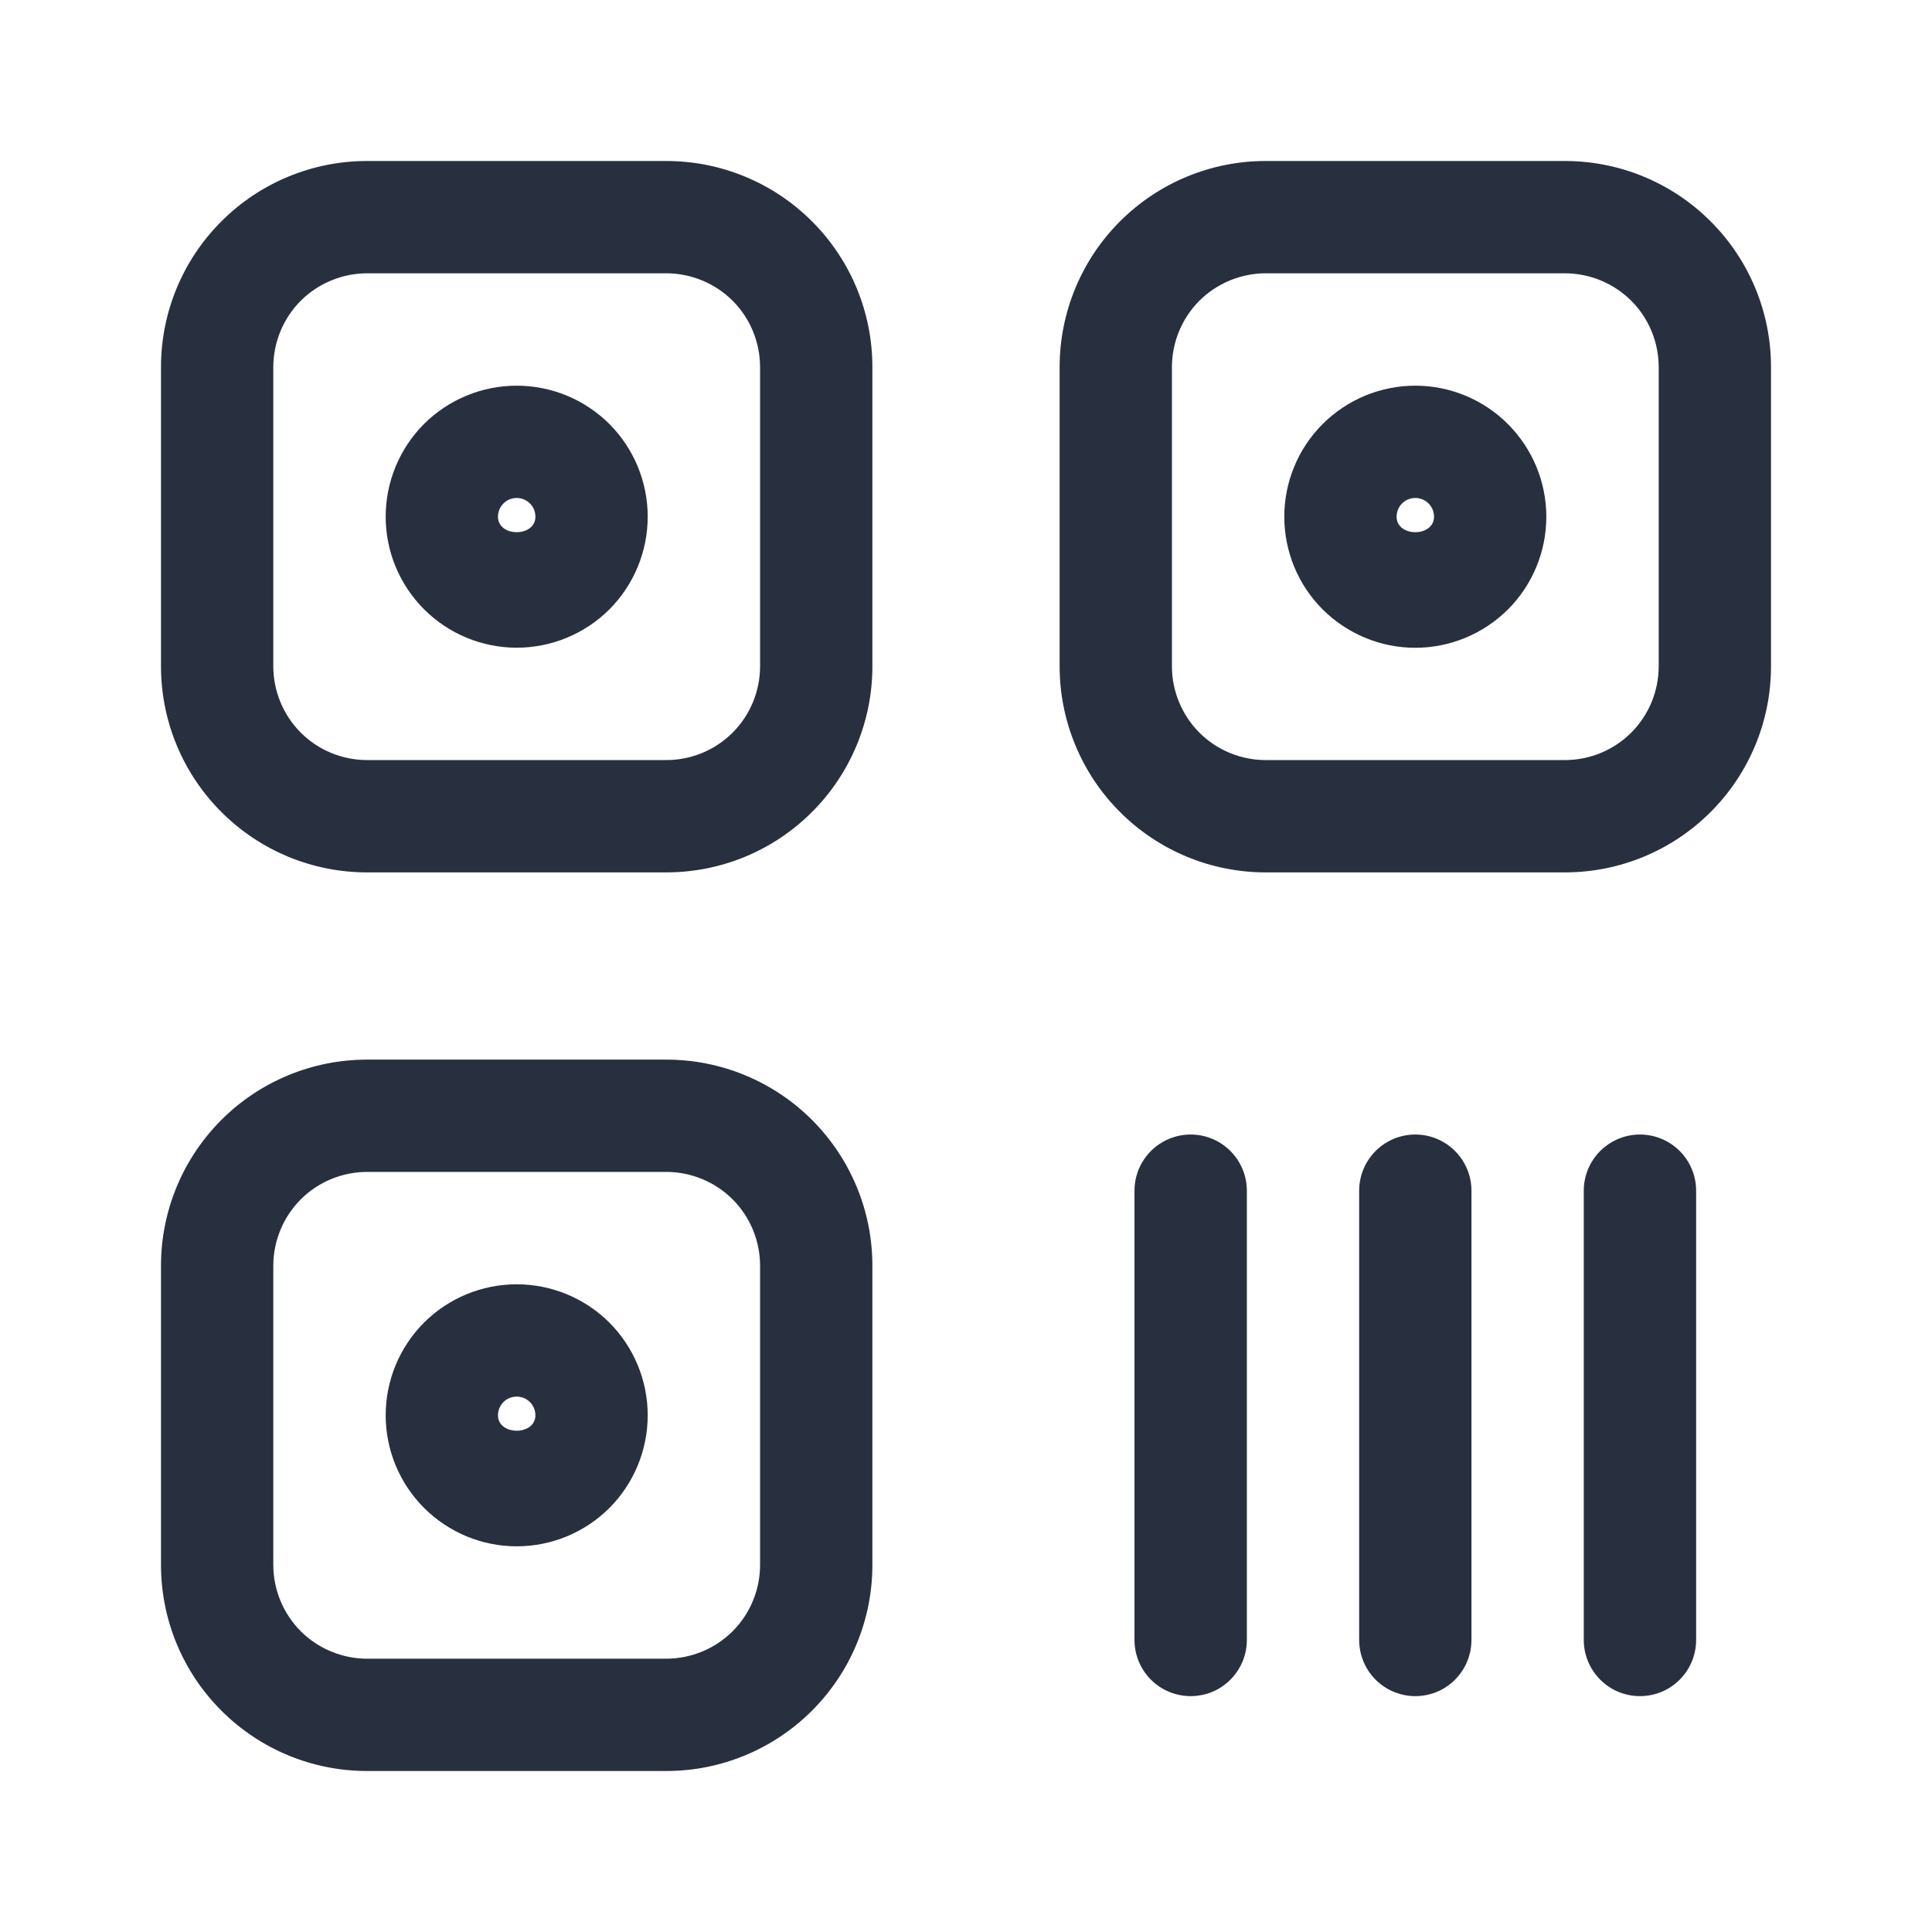 <svg width="24" height="24" viewBox="0 0 24 24" fill="none" xmlns="http://www.w3.org/2000/svg">
<path d="M4.558 10.837H8.279C8.957 10.837 9.608 10.567 10.087 10.087C10.567 9.608 10.837 8.957 10.837 8.279V4.558C10.837 3.88 10.567 3.229 10.087 2.75C9.608 2.27 8.957 2 8.279 2H4.558C3.88 2 3.229 2.27 2.75 2.75C2.27 3.229 2 3.88 2 4.558V8.279C2 8.957 2.27 9.608 2.75 10.087C3.229 10.567 3.88 10.837 4.558 10.837ZM3.395 4.558C3.396 4.25 3.519 3.954 3.736 3.736C3.954 3.519 4.25 3.396 4.558 3.395H8.279C8.587 3.396 8.883 3.519 9.101 3.736C9.319 3.954 9.441 4.25 9.442 4.558V8.279C9.441 8.587 9.319 8.883 9.101 9.101C8.883 9.319 8.587 9.441 8.279 9.442H4.558C4.25 9.441 3.954 9.319 3.736 9.101C3.519 8.883 3.396 8.587 3.395 8.279V4.558Z" fill="#28303F"/>
<path d="M19.442 2H15.721C15.043 2 14.392 2.27 13.913 2.75C13.433 3.229 13.164 3.88 13.163 4.558V8.279C13.164 8.957 13.433 9.608 13.913 10.087C14.392 10.567 15.043 10.837 15.721 10.837H19.442C20.12 10.837 20.771 10.567 21.25 10.087C21.73 9.608 22 8.957 22 8.279V4.558C22 3.88 21.73 3.229 21.25 2.75C20.771 2.27 20.12 2 19.442 2ZM20.605 8.279C20.604 8.587 20.482 8.883 20.264 9.101C20.046 9.319 19.75 9.441 19.442 9.442H15.721C15.413 9.441 15.117 9.319 14.899 9.101C14.682 8.883 14.559 8.587 14.558 8.279V4.558C14.559 4.25 14.682 3.954 14.899 3.736C15.117 3.519 15.413 3.396 15.721 3.395H19.442C19.75 3.396 20.046 3.519 20.264 3.736C20.482 3.954 20.604 4.25 20.605 4.558V8.279Z" fill="#28303F"/>
<path d="M4.558 22H8.279C8.957 22 9.608 21.73 10.087 21.25C10.567 20.771 10.837 20.12 10.837 19.442V15.721C10.837 15.043 10.567 14.392 10.087 13.912C9.608 13.433 8.957 13.163 8.279 13.163H4.558C3.88 13.163 3.229 13.433 2.75 13.912C2.27 14.392 2 15.043 2 15.721V19.442C2 20.12 2.27 20.771 2.75 21.25C3.229 21.73 3.88 22 4.558 22ZM3.395 15.721C3.396 15.413 3.519 15.117 3.736 14.899C3.954 14.681 4.25 14.559 4.558 14.558H8.279C8.587 14.559 8.883 14.681 9.101 14.899C9.319 15.117 9.441 15.413 9.442 15.721V19.442C9.441 19.75 9.319 20.046 9.101 20.264C8.883 20.481 8.587 20.604 8.279 20.605H4.558C4.25 20.604 3.954 20.481 3.736 20.264C3.519 20.046 3.396 19.75 3.395 19.442V15.721Z" fill="#28303F"/>
<path d="M6.419 8.046C6.85 8.046 7.264 7.875 7.57 7.57C7.875 7.264 8.046 6.85 8.046 6.419C8.046 5.987 7.875 5.573 7.57 5.267C7.264 4.962 6.85 4.791 6.419 4.791C5.987 4.791 5.573 4.962 5.267 5.267C4.962 5.573 4.791 5.987 4.791 6.419C4.791 6.85 4.963 7.264 5.268 7.569C5.573 7.874 5.987 8.046 6.419 8.046ZM6.419 6.186V6.186C6.48 6.186 6.539 6.211 6.583 6.254C6.627 6.298 6.651 6.357 6.651 6.419C6.651 6.675 6.186 6.675 6.186 6.419H6.186C6.186 6.29 6.29 6.186 6.419 6.186L6.419 6.186Z" fill="#28303F"/>
<path d="M17.581 4.791C17.15 4.791 16.736 4.962 16.43 5.268C16.125 5.573 15.954 5.987 15.954 6.419C15.954 6.851 16.125 7.265 16.43 7.57C16.736 7.875 17.15 8.047 17.581 8.047C18.013 8.047 18.427 7.875 18.733 7.57C19.038 7.265 19.209 6.851 19.209 6.419C19.209 5.987 19.037 5.574 18.732 5.268C18.427 4.963 18.013 4.791 17.581 4.791ZM17.349 6.419C17.349 6.29 17.453 6.186 17.581 6.186C17.71 6.186 17.814 6.29 17.814 6.419C17.814 6.675 17.349 6.675 17.349 6.419Z" fill="#28303F"/>
<path d="M6.419 19.209C6.85 19.209 7.264 19.038 7.57 18.733C7.875 18.427 8.046 18.013 8.046 17.581C8.046 17.15 7.875 16.736 7.57 16.43C7.264 16.125 6.85 15.954 6.419 15.954C5.987 15.954 5.573 16.125 5.267 16.43C4.962 16.736 4.791 17.15 4.791 17.581C4.791 18.013 4.963 18.427 5.268 18.732C5.573 19.037 5.987 19.209 6.419 19.209ZM6.419 17.349V17.349C6.48 17.349 6.539 17.373 6.583 17.417C6.627 17.461 6.651 17.52 6.651 17.581C6.651 17.837 6.186 17.837 6.186 17.581H6.186C6.186 17.453 6.29 17.349 6.419 17.349L6.419 17.349Z" fill="#28303F"/>
<path d="M15.489 20.372V14.791C15.489 14.542 15.355 14.311 15.14 14.187C14.924 14.062 14.658 14.062 14.442 14.187C14.226 14.311 14.093 14.542 14.093 14.791V20.372C14.093 20.622 14.226 20.852 14.442 20.977C14.658 21.101 14.924 21.101 15.14 20.977C15.355 20.852 15.489 20.622 15.489 20.372Z" fill="#28303F"/>
<path d="M18.279 20.372V14.791C18.279 14.542 18.146 14.311 17.93 14.187C17.715 14.062 17.448 14.062 17.233 14.187C17.017 14.311 16.884 14.542 16.884 14.791V20.372C16.884 20.622 17.017 20.852 17.233 20.977C17.448 21.101 17.715 21.101 17.93 20.977C18.146 20.852 18.279 20.622 18.279 20.372Z" fill="#28303F"/>
<path d="M21.07 20.372V14.791C21.07 14.542 20.937 14.311 20.721 14.187C20.505 14.062 20.239 14.062 20.023 14.187C19.808 14.311 19.674 14.542 19.674 14.791V20.372C19.674 20.622 19.808 20.852 20.023 20.977C20.239 21.101 20.505 21.101 20.721 20.977C20.937 20.852 21.07 20.622 21.07 20.372Z" fill="#28303F"/>
</svg>
